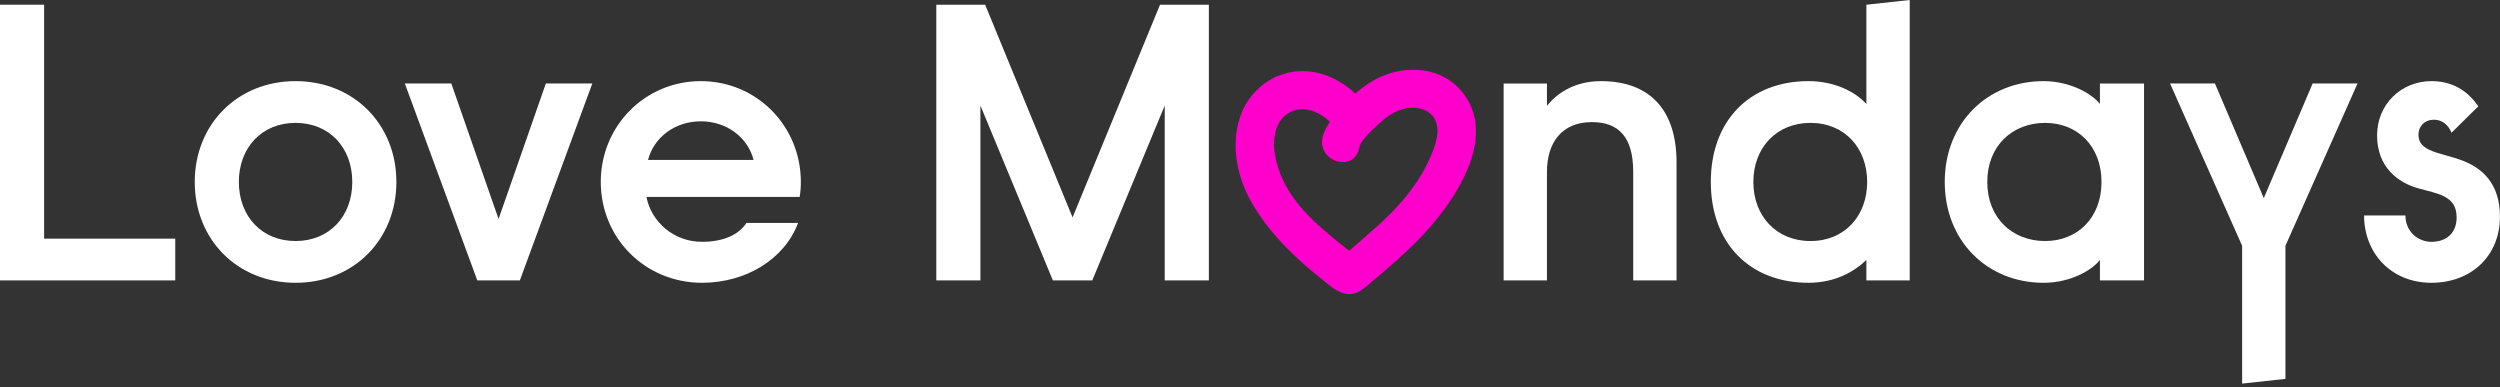 <svg width="549" height="85" viewBox="0 0 549 85" fill="none" xmlns="http://www.w3.org/2000/svg">
<rect x="0" y="0" width="549" height="85" fill="#333333" stroke="none"/>
<path fill-rule="evenodd" clip-rule="evenodd" d="M0 1.035V61.578H38.487V52.41H9.686V1.035H0Z" fill="white"/>
<path fill-rule="evenodd" clip-rule="evenodd" d="M77.363 39.958C77.363 32.434 72.346 26.984 64.909 26.984C57.471 26.984 52.453 32.434 52.453 39.958C52.453 47.482 57.471 52.931 64.909 52.931C72.346 52.931 77.363 47.482 77.363 39.958ZM42.766 39.958C42.766 27.331 52.106 17.816 64.907 17.816C77.707 17.816 87.047 27.331 87.047 39.958C87.047 52.585 77.707 62.1 64.907 62.1C52.106 62.1 42.766 52.585 42.766 39.958Z" fill="white"/>
<path fill-rule="evenodd" clip-rule="evenodd" d="M88.902 18.336H99.109L109.487 48.087L119.866 18.336H130.071L114.158 61.58H104.817L88.902 18.336Z" fill="white"/>
<path fill-rule="evenodd" clip-rule="evenodd" d="M165.487 35.117C164.189 30.099 159.519 26.641 153.898 26.641C148.275 26.641 143.606 30.099 142.309 35.117H165.487ZM131.93 39.958C131.93 27.677 141.616 17.816 153.898 17.816C166.179 17.816 175.867 27.677 175.867 39.958C175.867 41.081 175.779 42.206 175.607 43.244H141.962C143.001 48.694 147.931 53.104 154.156 53.104C158.568 53.104 162.115 51.721 163.93 48.952H175.261C172.32 56.824 163.93 62.098 154.156 62.098C141.616 62.098 131.93 52.239 131.93 39.958Z" fill="white"/>
<path fill-rule="evenodd" clip-rule="evenodd" d="M205.613 1.035H216.339L235.538 47.74L254.739 1.035H265.464V61.578H255.776V23.177L239.863 61.578H231.214L215.299 23.177V61.578H205.613V1.035Z" fill="white"/>
<path fill-rule="evenodd" clip-rule="evenodd" d="M330.199 18.337H339.712V23.266C341.703 20.671 345.593 17.816 351.562 17.816C362.286 17.816 368.167 24.131 368.167 35.634V61.581H358.654V37.71C358.654 30.099 355.454 26.812 349.573 26.812C342.999 26.812 339.712 31.31 339.712 37.71V61.581H330.199V18.337Z" fill="white"/>
<path fill-rule="evenodd" clip-rule="evenodd" d="M410.03 39.958C410.03 32.519 405.101 26.984 397.576 26.984C390.051 26.984 385.035 32.519 385.035 39.958C385.035 47.396 390.051 52.931 397.576 52.931C405.101 52.931 410.03 47.396 410.03 39.958ZM375.695 39.956C375.695 26.464 384.258 17.815 397.145 17.815C402.507 17.815 407.177 19.891 409.859 22.832V1.037L419.373 0V61.579H409.859V57.082C407.09 59.764 402.853 62.098 397.145 62.098C384.258 62.098 375.695 53.45 375.695 39.956Z" fill="white"/>
<path fill-rule="evenodd" clip-rule="evenodd" d="M461.489 39.958C461.489 32.001 456.127 26.985 449.12 26.985C441.942 26.985 436.406 32.001 436.406 39.958C436.406 47.915 441.942 52.931 449.12 52.931C456.127 52.931 461.489 47.915 461.489 39.958ZM427.066 39.958C427.066 26.985 436.406 17.816 448.774 17.816C454.482 17.816 459.327 20.498 461.142 22.834V18.337H470.831V61.581H461.142V57.084C459.327 59.418 454.57 62.1 448.774 62.1C436.406 62.1 427.066 52.931 427.066 39.958Z" fill="white"/>
<path fill-rule="evenodd" clip-rule="evenodd" d="M492.371 53.968L476.543 18.336H486.403L497.127 43.504L507.853 18.336H517.712L501.884 53.968V83.202L492.371 84.239V53.968Z" fill="white"/>
<path fill-rule="evenodd" clip-rule="evenodd" d="M519.152 47.31H528.233C528.233 50.942 531.088 53.104 533.941 53.104C537.228 53.104 539.476 51.201 539.476 47.742C539.476 42.899 535.238 42.553 531.001 41.342C526.676 40.13 522.007 36.757 522.007 29.753C522.007 22.832 527.369 17.816 533.941 17.816C538.439 17.816 541.812 19.806 544.234 23.352L538.353 29.147C537.661 27.417 536.277 26.293 534.546 26.293C532.299 26.293 531.088 27.85 531.088 29.58C531.088 33.385 535.931 33.471 540.601 35.2C545.012 36.845 548.99 40.218 548.99 47.568C548.99 56.217 542.677 62.098 533.941 62.098C525.033 62.098 519.152 55.526 519.152 47.31Z" fill="white"/>
<path fill-rule="evenodd" clip-rule="evenodd" d="M313.334 36.162C310.877 41.092 307.048 45.713 301.283 50.703C300.483 51.395 299.678 52.105 298.898 52.791C298.424 53.208 297.952 53.625 297.478 54.04C297.079 54.39 296.678 54.739 296.278 55.084L295.744 54.659C289.119 49.366 282.268 43.893 280.202 35.171C279.251 31.146 279.675 25.896 284.011 24.336C284.685 24.094 285.361 23.986 286.027 23.986C288.328 23.986 290.516 25.269 292.054 26.762C291.127 28.08 290.579 29.264 290.381 30.376C290.098 31.958 290.632 33.451 291.845 34.472C293.076 35.51 294.826 35.873 296.198 35.377C297.396 34.943 298.194 33.929 298.444 32.521C298.707 31.054 300.586 29.264 301.829 28.08C302.042 27.879 302.239 27.691 302.412 27.521C304.876 25.102 307.368 23.803 309.818 23.657C312.114 23.522 314.742 24.519 315.441 27.049C315.869 28.603 315.955 30.9 313.334 36.162ZM321.262 20.393C319.17 17.693 316.17 15.993 312.59 15.482C309.327 15.016 305.816 15.59 302.704 17.094C300.965 17.935 299.255 19.099 297.613 20.558C294.305 17.425 290.246 15.672 286.135 15.613C279.86 15.514 274.132 19.789 272.218 25.989C270.343 32.069 271.478 38.973 275.416 45.429C276.852 47.782 278.603 50.122 280.62 52.383C282.43 54.411 284.457 56.391 286.814 58.437C287.867 59.351 288.95 60.23 289.969 61.053C290.24 61.272 290.51 61.497 290.779 61.723C291.481 62.31 292.207 62.918 292.994 63.429C294.195 64.206 295.294 64.594 296.322 64.594C296.825 64.594 297.309 64.5 297.78 64.317C298.927 63.867 299.846 63.076 300.735 62.312C300.868 62.197 301.001 62.082 301.135 61.969L301.536 61.631C303.814 59.704 306.17 57.71 308.394 55.62C309.003 55.046 309.621 54.458 310.284 53.819C312.59 51.596 318.317 45.654 321.669 38.497C325.072 31.23 324.935 25.14 321.262 20.393Z" fill="#FF00CC"/>
</svg>
